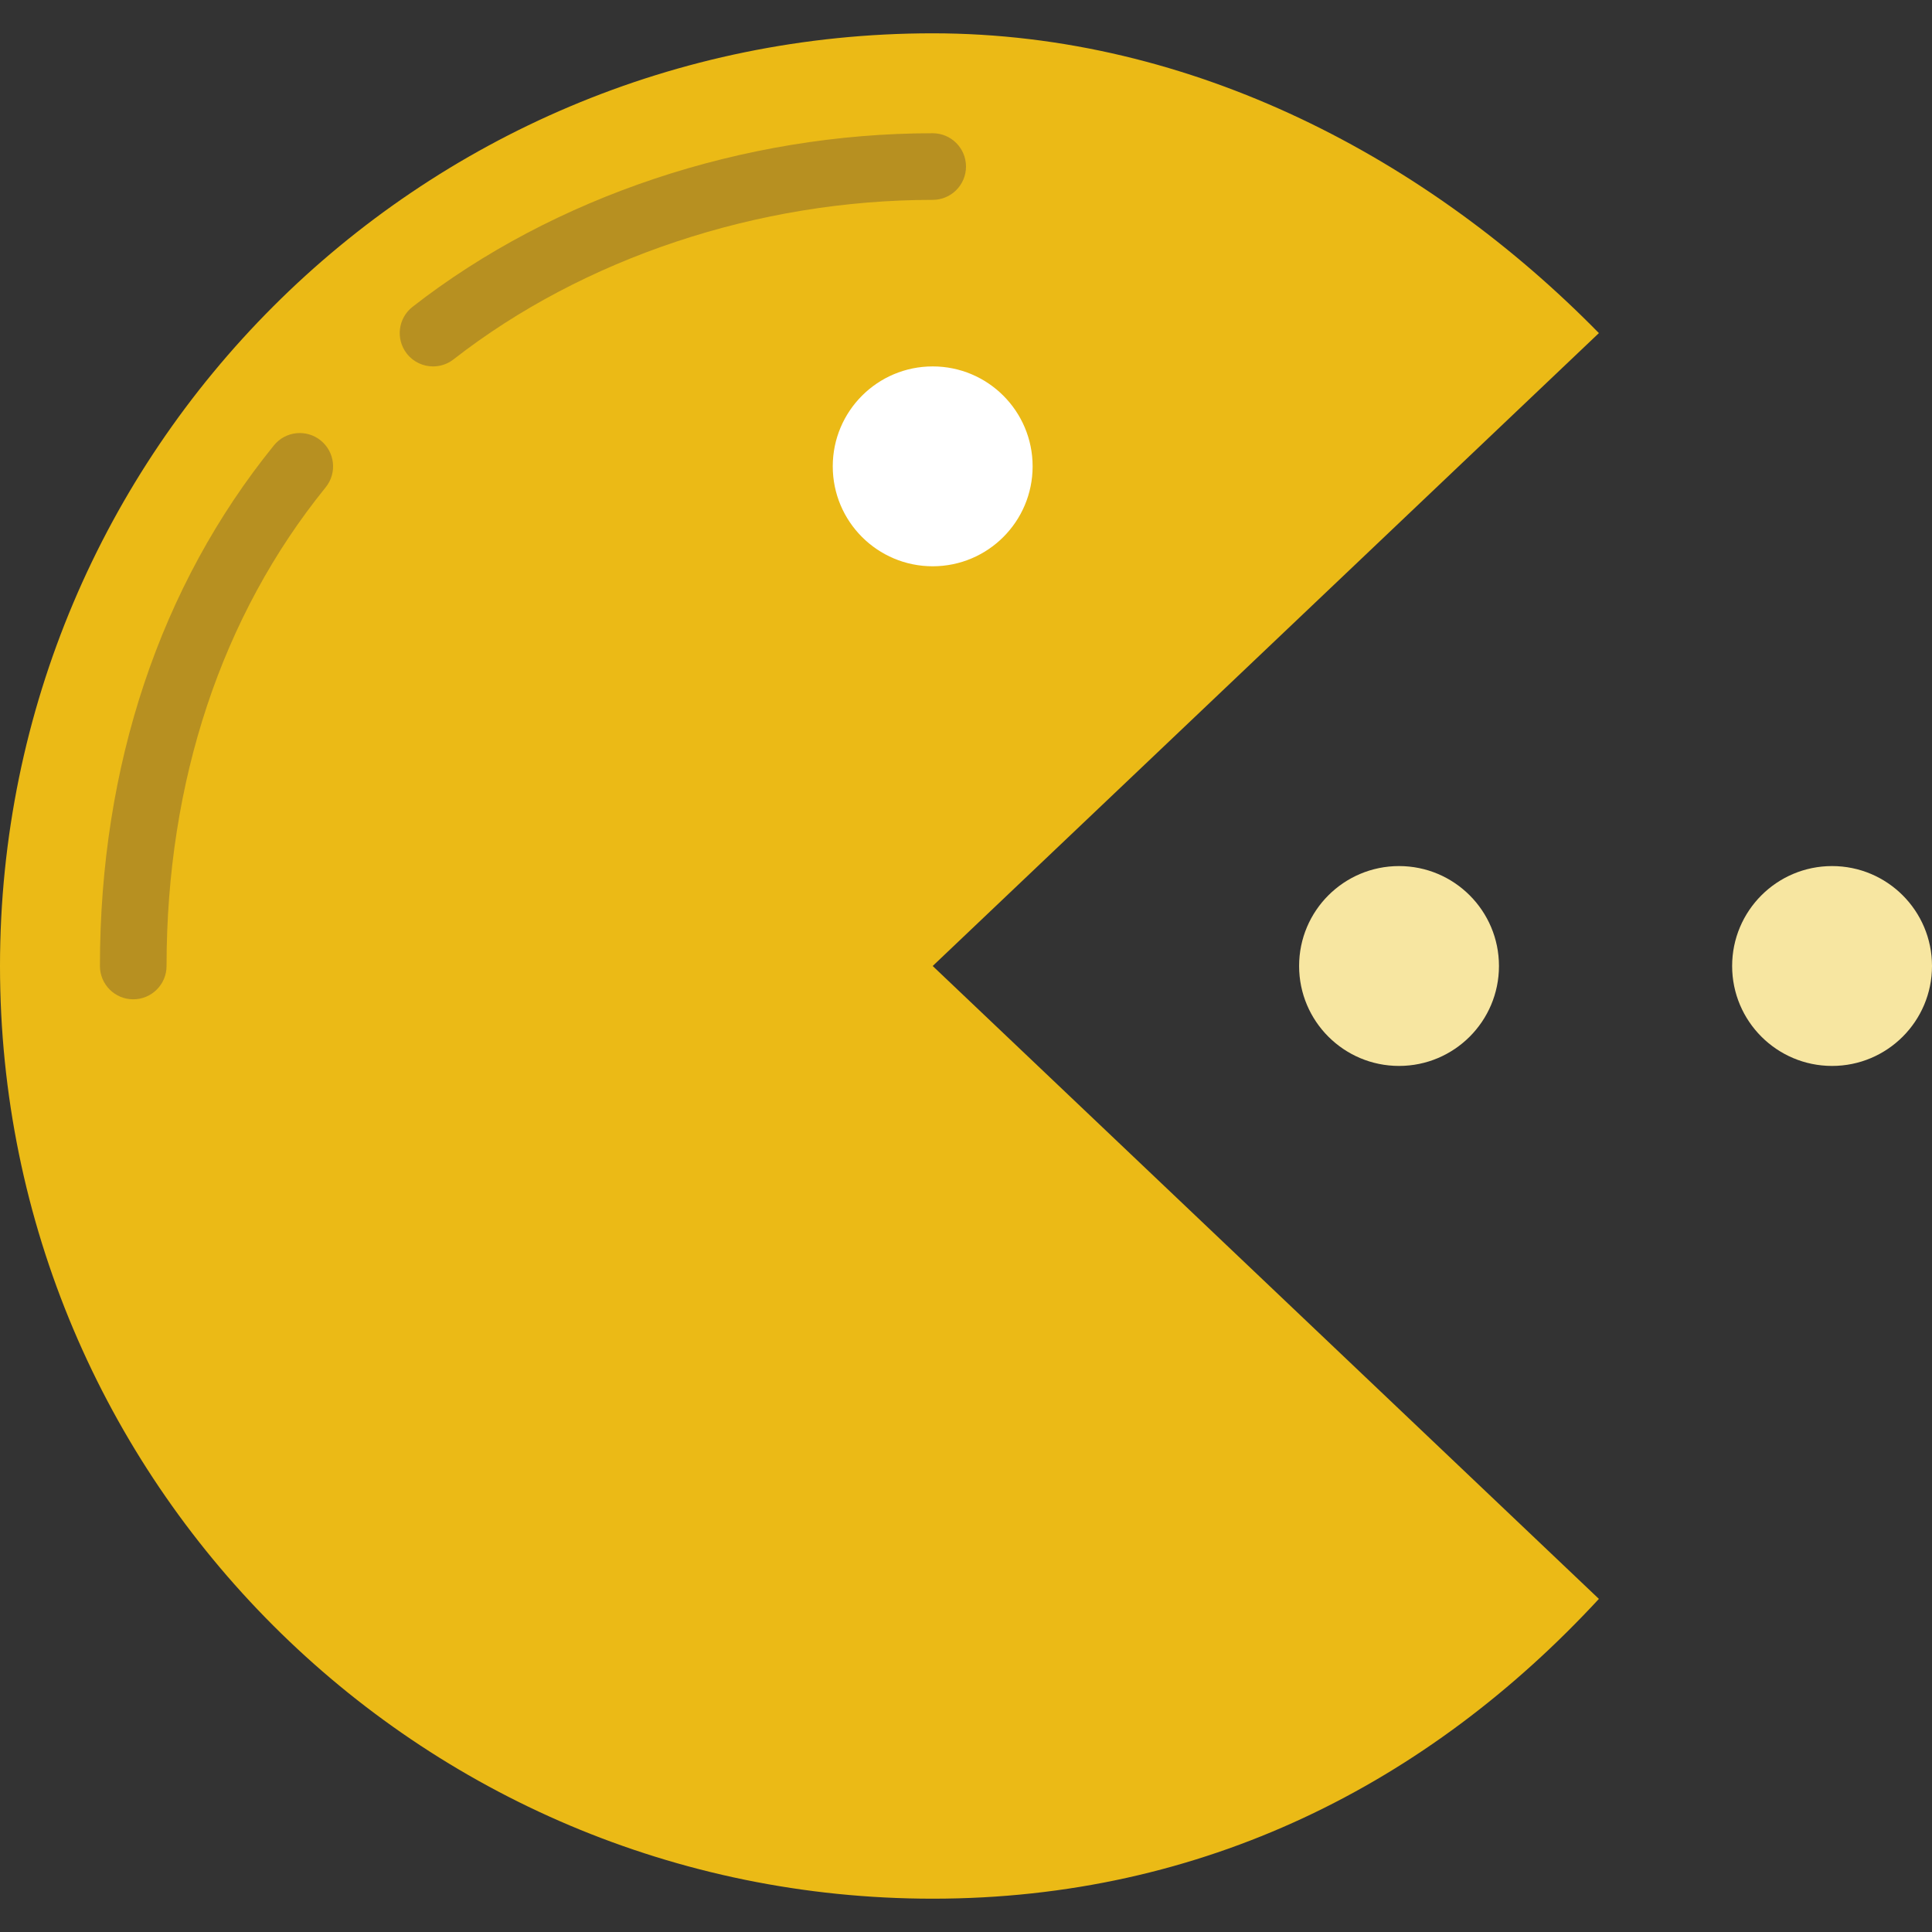 <?xml version="1.0" encoding="iso-8859-1"?>
<!-- Generator: Adobe Illustrator 19.0.0, SVG Export Plug-In . SVG Version: 6.00 Build 0)  -->
<svg version="1.1" id="Capa_1" xmlns="http://www.w3.org/2000/svg" xmlns:xlink="http://www.w3.org/1999/xlink" x="0px" y="0px"
	 viewBox="0 0 512 512" style="enable-background:new 0 0 512 512;" xml:space="preserve">
<rect x="0" y="0" width="512" height="512" fill="#333333" stroke="none"/>
<path style="fill:#EBBA16;" d="M423.724,423.724c-45.153,48.852-104.783,79.448-176.552,79.448C110.663,503.172,0,392.51,0,256
	S110.663,8.828,247.172,8.828c69.164,0,131.69,33.668,176.552,79.448L247.172,256L423.724,423.724z"/>
<g>
	<path style="fill:#B79021;" d="M114.767,97.103c-2.631,0-5.226-1.165-6.965-3.399c-3.001-3.849-2.313-9.393,1.527-12.394
		c37.455-29.219,87.693-45.992,137.843-46.001c4.873,0,8.828,3.946,8.828,8.828s-3.955,8.828-8.828,8.828
		c-46.292,0.009-92.575,15.422-126.985,42.275C118.572,96.494,116.665,97.103,114.767,97.103z"/>
	<path style="fill:#B79021;" d="M35.31,264.828L35.31,264.828c-4.873,0-8.828-3.955-8.828-8.828
		c0.009-53.045,15.951-100.758,46.106-137.966c3.072-3.796,8.633-4.37,12.412-1.298c3.787,3.072,4.37,8.625,1.306,12.412
		C58.73,163.178,44.147,207.051,44.138,256C44.138,260.873,40.183,264.828,35.31,264.828z"/>
</g>
<circle style="fill:#FFFFFF;" cx="247.172" cy="123.586" r="26.483"/>
<g>
	<circle style="fill:#F7E6A1;" cx="370.759" cy="256" r="26.483"/>
	<circle style="fill:#F7E6A1;" cx="485.517" cy="256" r="26.483"/>
</g>
<g>
</g>
<g>
</g>
<g>
</g>
<g>
</g>
<g>
</g>
<g>
</g>
<g>
</g>
<g>
</g>
<g>
</g>
<g>
</g>
<g>
</g>
<g>
</g>
<g>
</g>
<g>
</g>
<g>
</g>
</svg>
